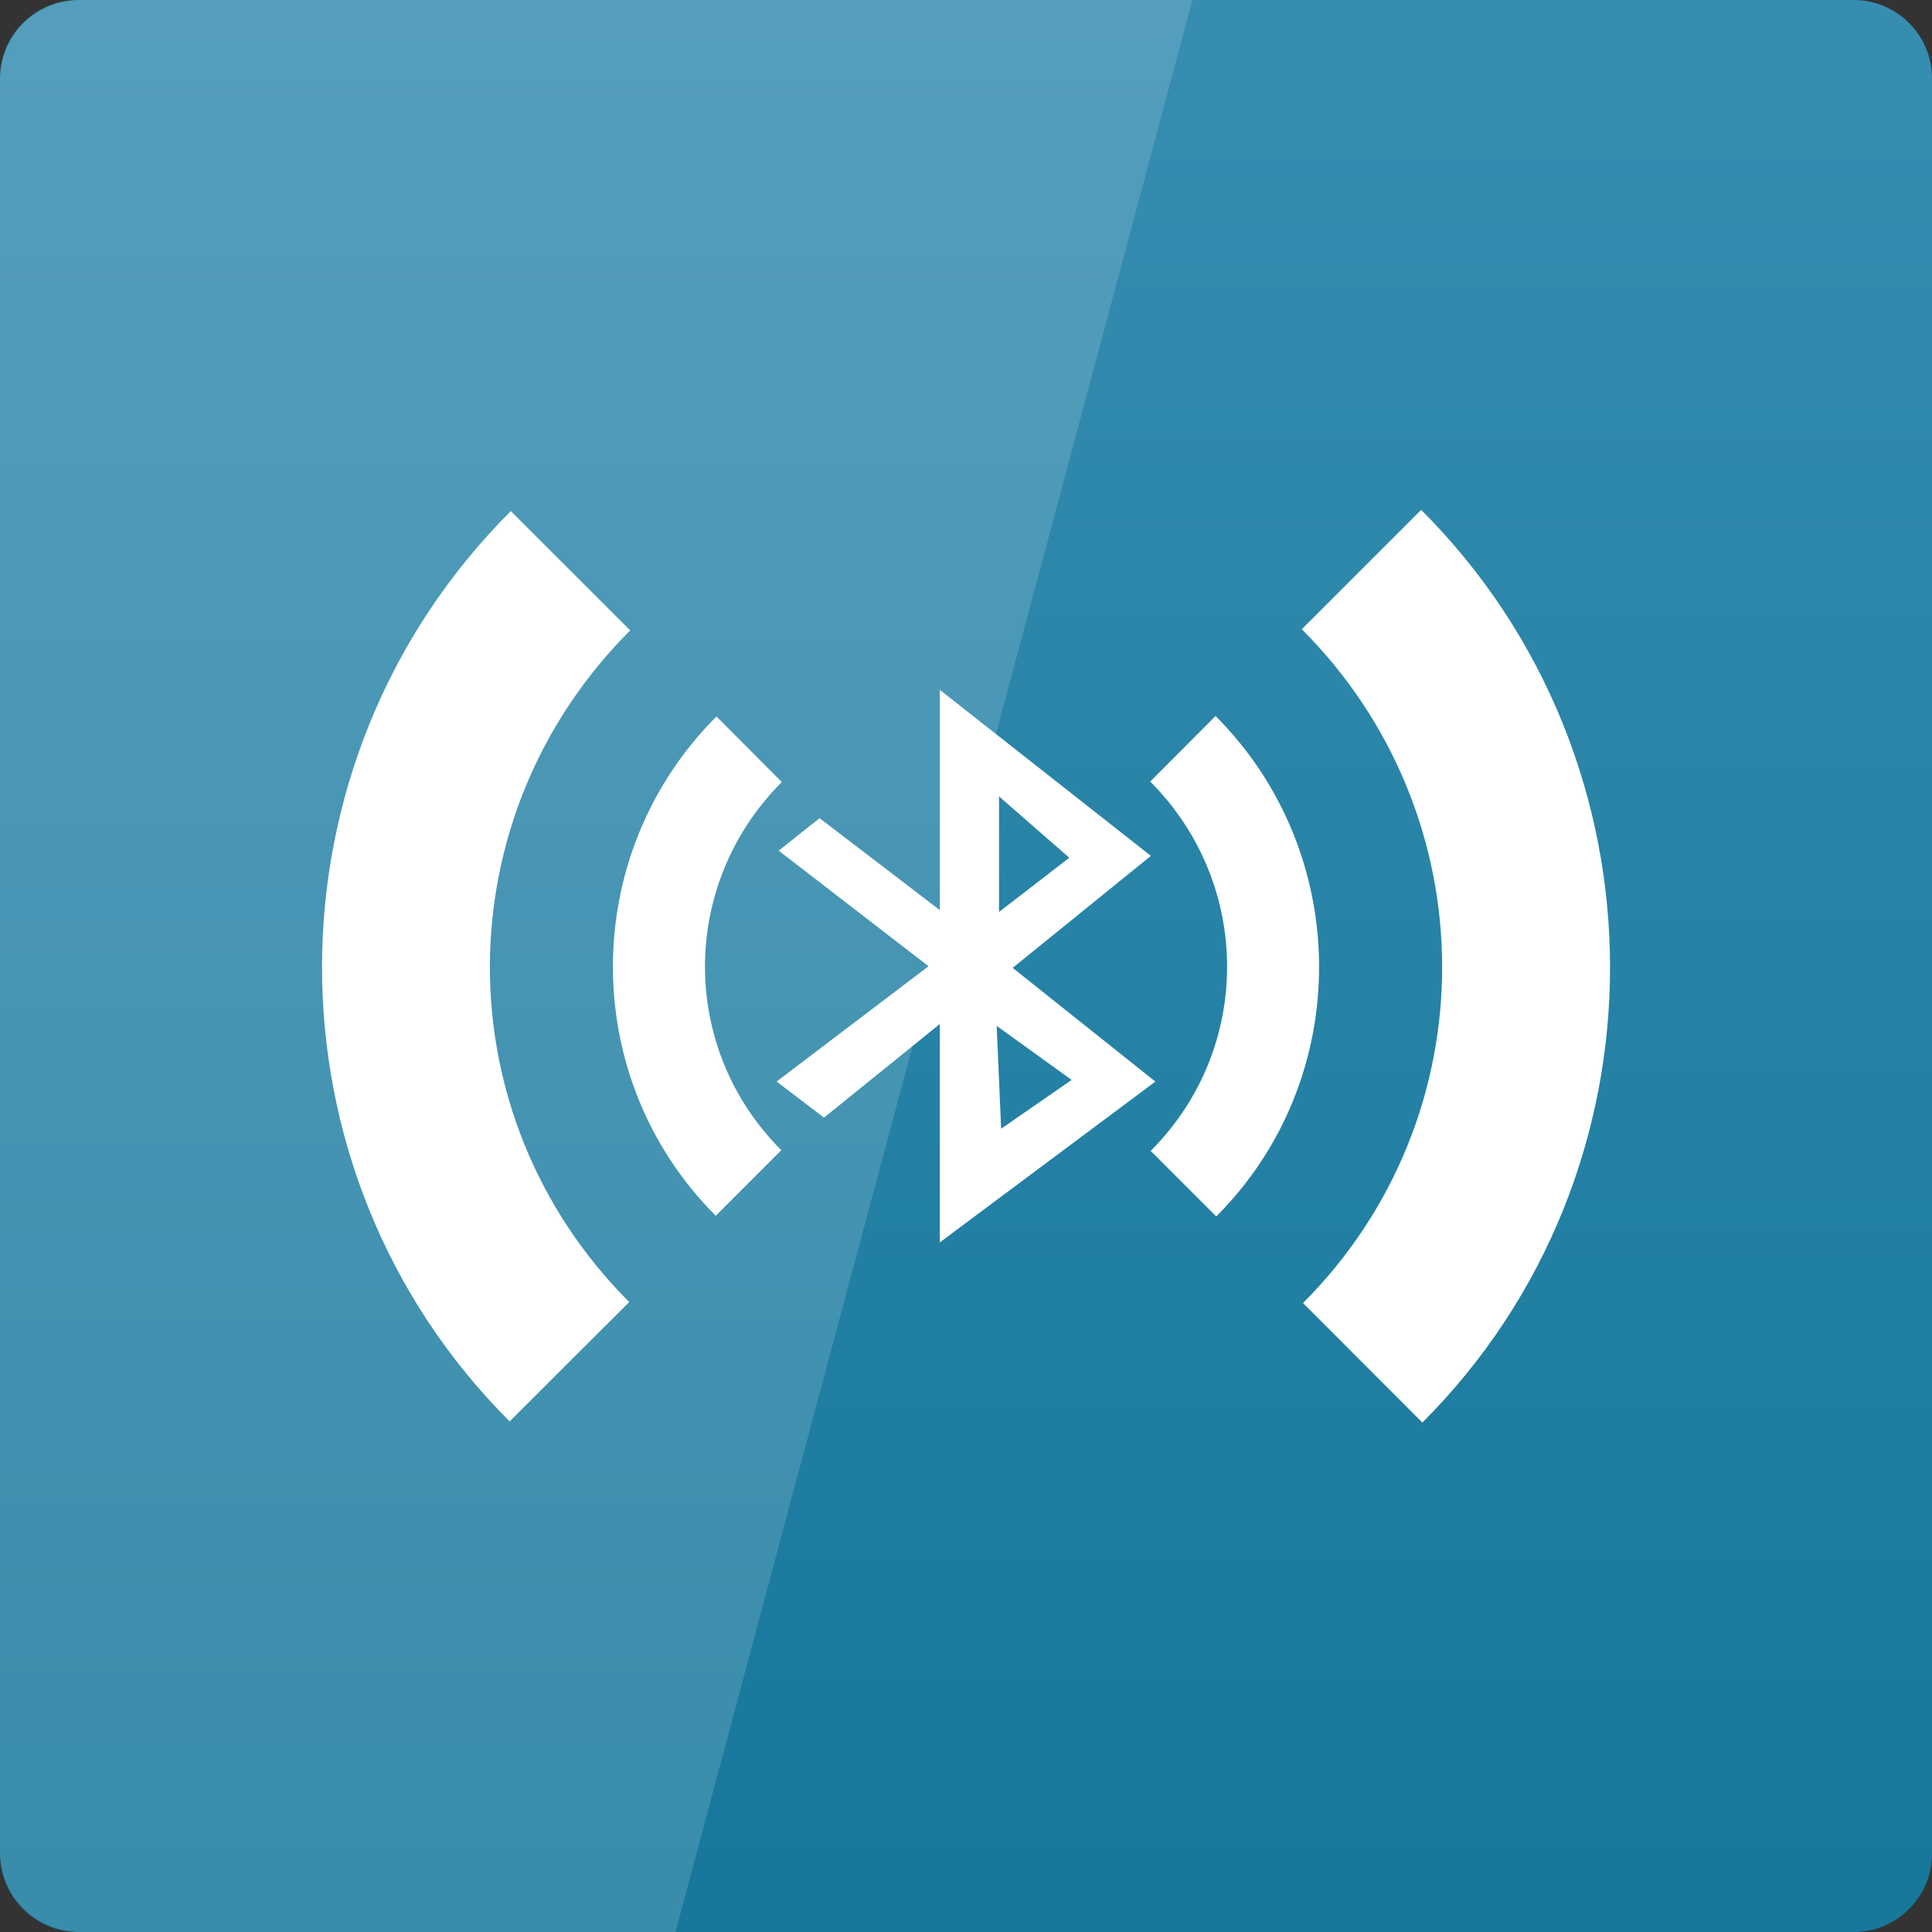 <svg width="32" xmlns="http://www.w3.org/2000/svg" height="32" viewBox="0 0 32 32" xmlns:xlink="http://www.w3.org/1999/xlink">
<rect x="0" y="0" width="32" height="32" fill="#333333" stroke="none"/>
<defs>
<linearGradient gradientTransform="matrix(.667 0 0 -.667 0 701.575)" id="linear0" y1="1053.158" y2="1004.847" gradientUnits="userSpaceOnUse" x2="0">
<stop offset="0" style="stop-color:#378eb1"/>
<stop offset="1" style="stop-color:#17789c"/>
</linearGradient>
</defs>
<path style="fill:url(#linear0)" d="M 1.297 32 L 30.703 32 C 31.418 32 32 31.418 32 30.703 L 32 1.297 C 32 0.582 31.418 0 30.703 0 L 1.297 0 C 0.582 0 0 0.582 0 1.297 L 0 30.703 C 0 31.418 0.582 32 1.297 32 Z "/>
<g style="fill:#fff">
<path style="fill-rule:evenodd" d="M 15.566 11.426 L 15.566 15.074 L 13.574 13.551 L 12.898 14.09 L 15.379 16.004 L 12.863 17.914 L 13.648 18.512 L 15.566 16.961 L 15.566 20.578 L 19.137 17.914 L 16.773 16.031 L 19.062 14.176 Z M 16.547 13.191 L 17.711 14.207 L 16.547 15.105 Z M 16.508 16.992 L 17.75 17.887 L 16.582 18.695 Z "/>
<path d="M 11.867 11.867 C 9.586 14.148 9.578 17.859 11.855 20.137 L 12.941 19.051 C 11.25 17.359 11.258 14.648 12.949 12.953 Z M 19.051 12.945 C 20.742 14.637 20.754 17.367 19.059 19.062 L 20.145 20.148 C 22.426 17.867 22.41 14.137 20.133 11.859 Z "/>
<path d="M 8.461 8.465 C 4.301 12.621 4.289 19.391 8.441 23.543 L 10.422 21.566 C 7.336 18.48 7.348 13.531 10.438 10.441 Z M 21.562 10.422 C 24.648 13.508 24.668 18.492 21.582 21.582 L 23.559 23.562 C 27.719 19.402 27.695 12.598 23.539 8.445 Z "/>
<path style="fill-opacity:.149" d="M 1.332 0 C 0.594 0 0 0.594 0 1.332 L 0 30.668 C 0 31.406 0.594 32 1.332 32 L 11.188 32 L 19.75 0 Z "/>
</g>
</svg>
